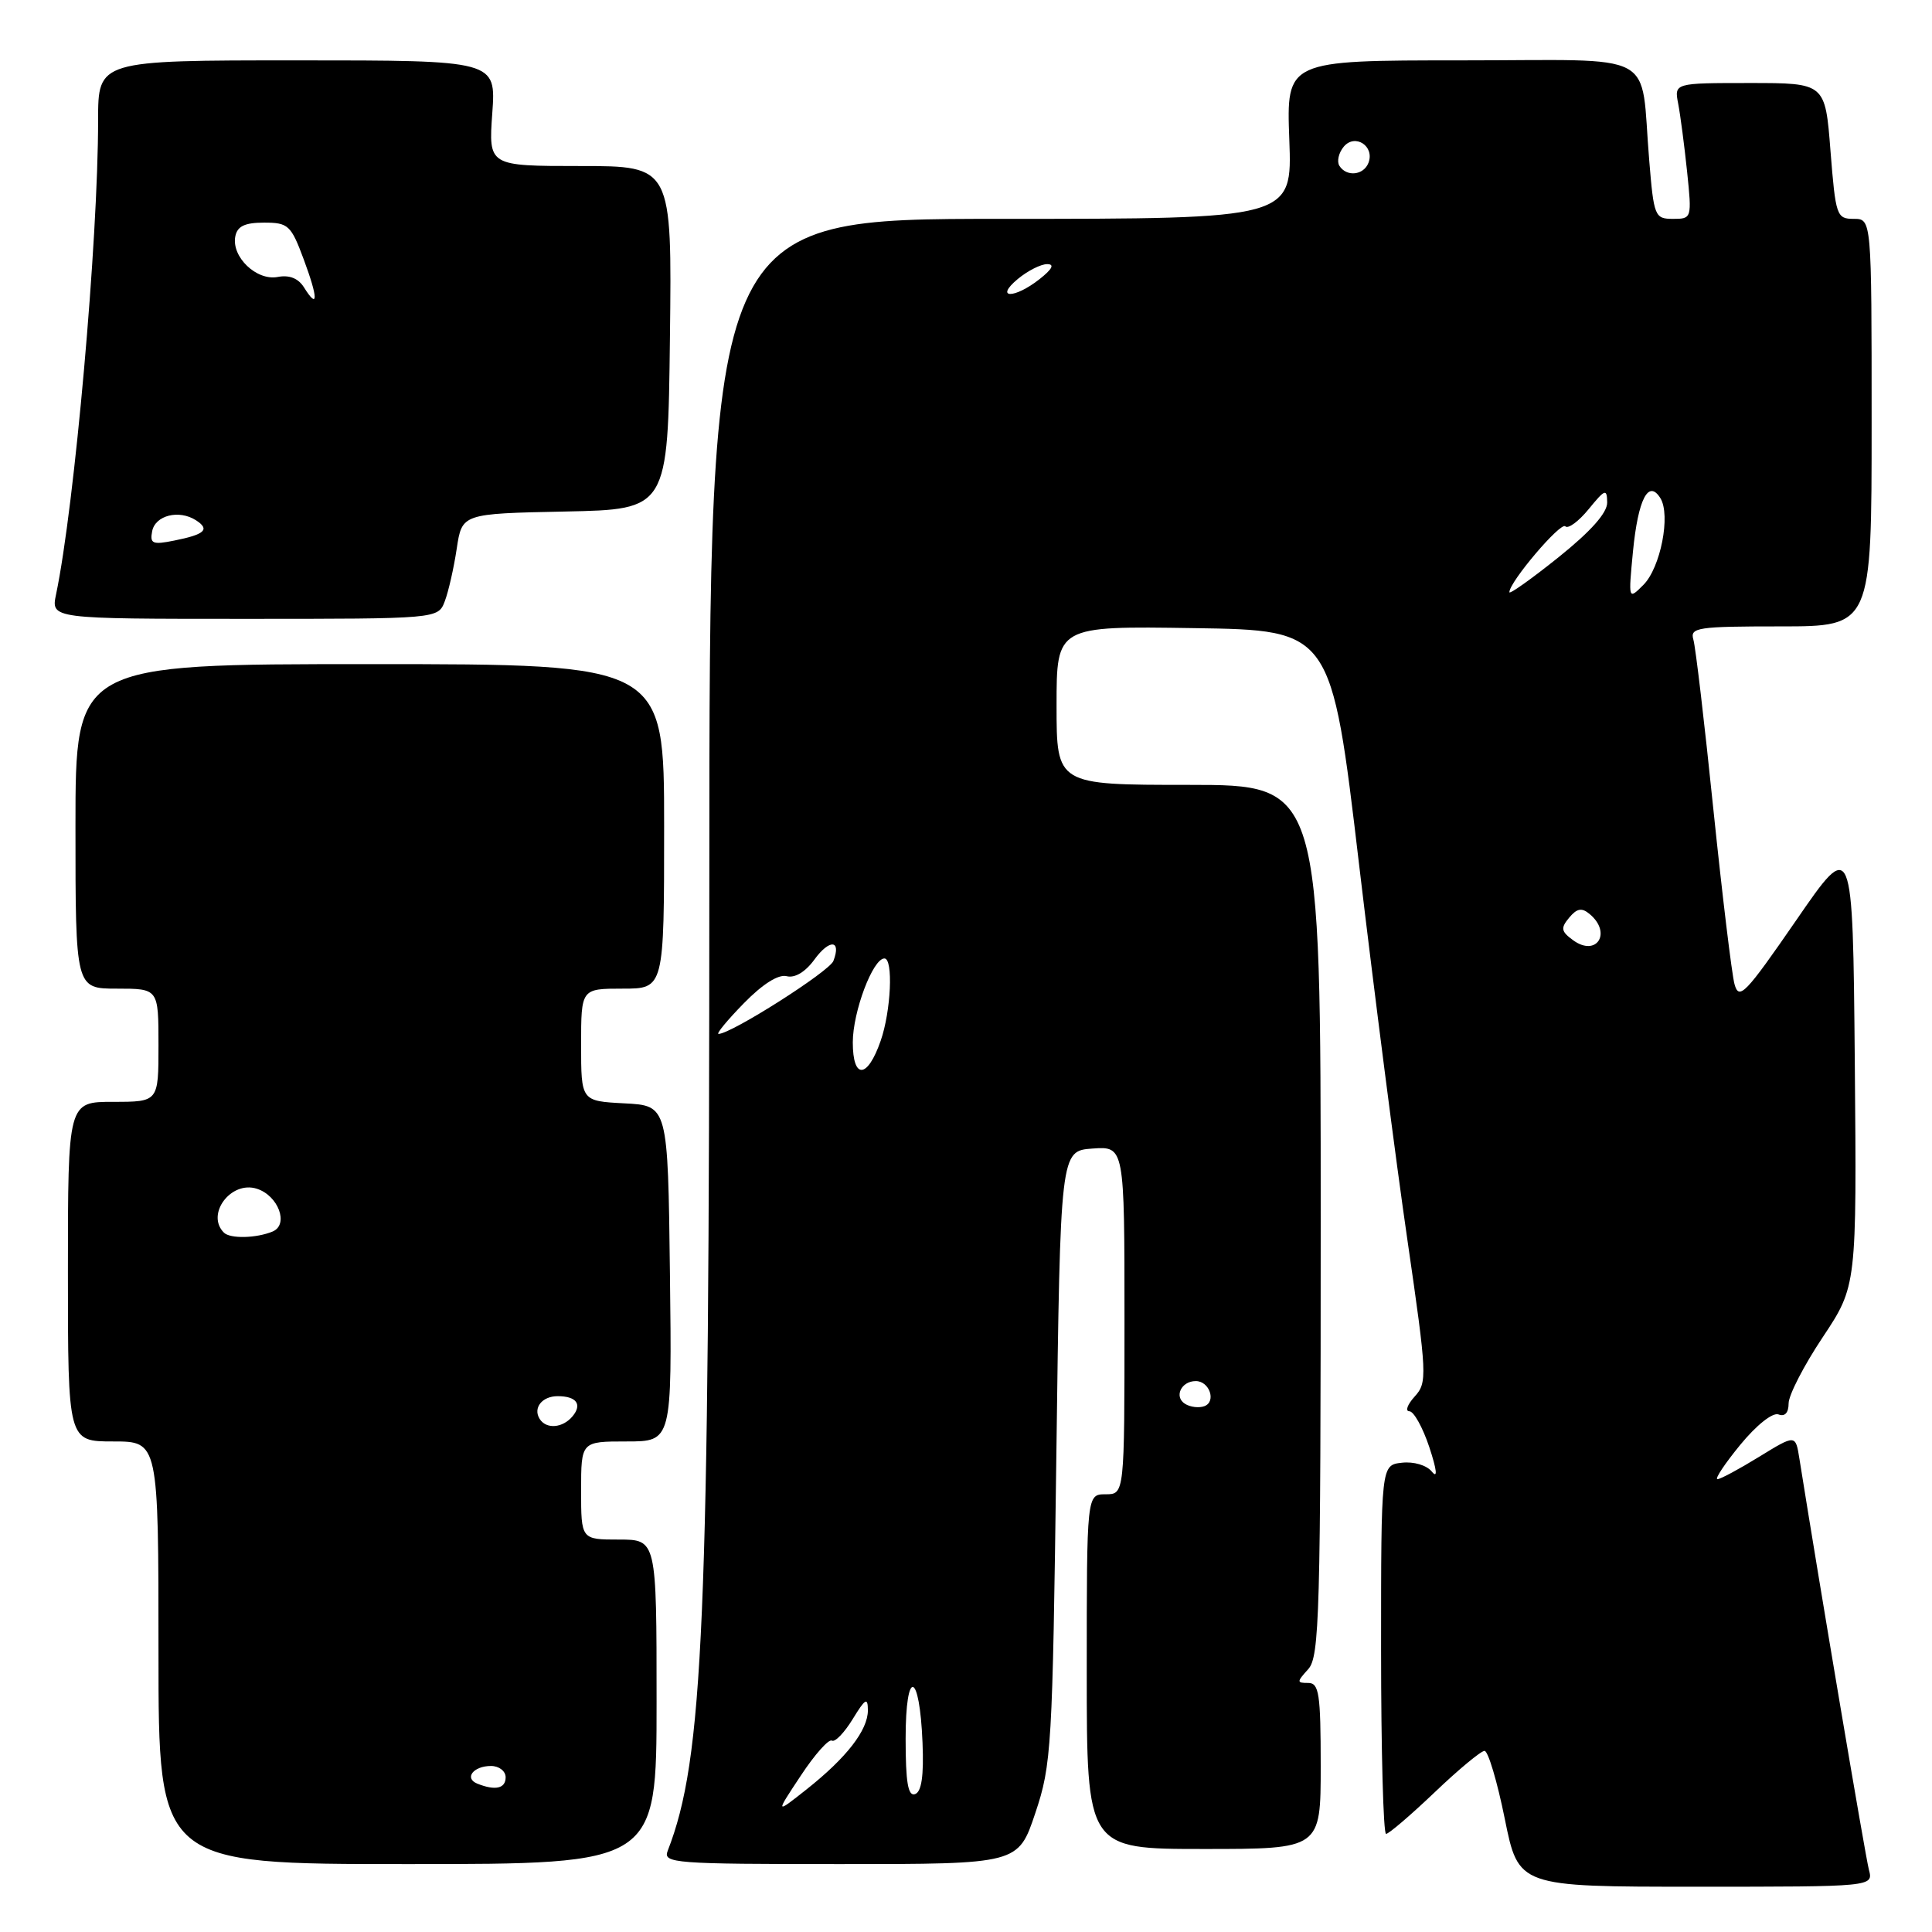 <?xml version="1.0" encoding="UTF-8" standalone="no"?>
<!DOCTYPE svg PUBLIC "-//W3C//DTD SVG 1.1//EN" "http://www.w3.org/Graphics/SVG/1.1/DTD/svg11.dtd" >
<svg xmlns="http://www.w3.org/2000/svg" xmlns:xlink="http://www.w3.org/1999/xlink" version="1.1" viewBox="0 0 256 256">
 <g >
 <path fill="currentColor"
d=" M 247.64 247.75 C 247.17 245.98 241.11 210.10 238.43 193.28 C 237.92 190.07 237.92 190.07 233.10 193.03 C 230.45 194.66 227.96 196.00 227.57 196.00 C 227.18 196.00 228.54 193.95 230.59 191.45 C 232.74 188.83 234.88 187.13 235.66 187.42 C 236.50 187.75 237.00 187.20 237.00 185.96 C 237.00 184.87 239.03 180.92 241.52 177.19 C 246.03 170.40 246.03 170.40 245.77 140.73 C 245.50 111.06 245.50 111.06 238.00 121.95 C 231.26 131.72 230.43 132.59 229.83 130.40 C 229.47 129.07 228.21 118.64 227.03 107.24 C 225.86 95.83 224.67 85.71 224.38 84.75 C 223.91 83.15 224.91 83.00 235.93 83.00 C 248.00 83.00 248.00 83.00 248.00 56.00 C 248.00 29.00 248.00 29.00 245.63 29.00 C 243.36 29.00 243.23 28.60 242.55 20.00 C 241.85 11.00 241.85 11.00 231.85 11.00 C 221.84 11.00 221.84 11.00 222.37 13.75 C 222.66 15.26 223.19 19.31 223.55 22.75 C 224.19 28.93 224.17 29.00 221.68 29.00 C 219.27 29.00 219.14 28.69 218.53 21.25 C 217.29 6.44 220.22 8.00 193.65 8.00 C 170.45 8.00 170.45 8.00 170.84 18.50 C 171.23 29.00 171.23 29.00 132.61 29.00 C 94.00 29.00 94.00 29.00 93.99 116.25 C 93.98 215.36 93.22 233.05 88.47 245.25 C 87.83 246.89 89.32 247.00 111.35 247.00 C 134.92 247.00 134.92 247.00 137.18 240.25 C 139.34 233.81 139.46 231.64 139.97 193.00 C 140.50 152.50 140.50 152.50 144.75 152.19 C 149.00 151.89 149.00 151.89 149.00 174.94 C 149.00 198.00 149.00 198.00 146.50 198.00 C 144.00 198.00 144.00 198.00 144.00 221.50 C 144.00 245.00 144.00 245.00 159.50 245.00 C 175.00 245.00 175.00 245.00 175.00 234.00 C 175.00 224.43 174.78 223.00 173.35 223.00 C 171.81 223.00 171.81 222.87 173.35 221.17 C 174.84 219.51 175.00 213.93 175.00 161.67 C 175.00 104.00 175.00 104.00 157.50 104.00 C 140.00 104.00 140.00 104.00 140.00 93.48 C 140.00 82.95 140.00 82.95 158.21 83.23 C 176.41 83.50 176.41 83.50 180.08 114.51 C 182.10 131.56 184.98 153.97 186.49 164.31 C 189.10 182.29 189.14 183.19 187.45 185.05 C 186.48 186.12 186.17 187.00 186.75 187.00 C 187.33 187.00 188.52 189.14 189.39 191.75 C 190.40 194.82 190.52 195.97 189.73 195.00 C 189.03 194.14 187.32 193.64 185.75 193.82 C 183.00 194.13 183.00 194.13 183.00 218.57 C 183.00 232.00 183.30 243.00 183.66 243.00 C 184.02 243.00 186.91 240.53 190.09 237.50 C 193.26 234.47 196.24 232.00 196.71 232.00 C 197.18 232.00 198.39 236.05 199.39 241.00 C 201.21 250.00 201.21 250.00 224.72 250.00 C 248.23 250.00 248.23 250.00 247.64 247.75 Z  M 87.00 225.50 C 87.00 204.00 87.00 204.00 82.00 204.00 C 77.00 204.00 77.00 204.00 77.00 197.50 C 77.00 191.00 77.00 191.00 83.02 191.00 C 89.04 191.00 89.04 191.00 88.77 168.75 C 88.50 146.50 88.50 146.50 82.75 146.20 C 77.00 145.90 77.00 145.90 77.00 138.45 C 77.00 131.00 77.00 131.00 82.50 131.00 C 88.00 131.00 88.00 131.00 88.00 109.50 C 88.00 88.00 88.00 88.00 49.00 88.00 C 10.00 88.00 10.00 88.00 10.00 109.50 C 10.00 131.00 10.00 131.00 15.50 131.00 C 21.00 131.00 21.00 131.00 21.00 138.50 C 21.00 146.00 21.00 146.00 15.00 146.00 C 9.00 146.00 9.00 146.00 9.00 168.50 C 9.00 191.00 9.00 191.00 15.00 191.00 C 21.00 191.00 21.00 191.00 21.00 219.00 C 21.00 247.00 21.00 247.00 54.00 247.00 C 87.00 247.00 87.00 247.00 87.00 225.50 Z  M 58.94 79.66 C 59.43 78.37 60.14 75.23 60.52 72.69 C 61.22 68.06 61.22 68.06 74.86 67.78 C 88.50 67.50 88.50 67.50 88.77 44.75 C 89.04 22.00 89.04 22.00 76.88 22.00 C 64.73 22.00 64.73 22.00 65.23 15.00 C 65.73 8.00 65.73 8.00 39.37 8.00 C 13.00 8.00 13.00 8.00 13.00 15.92 C 13.00 31.87 9.89 66.98 7.43 78.75 C 6.75 82.00 6.75 82.00 32.40 82.00 C 58.05 82.00 58.05 82.00 58.94 79.66 Z  M 106.11 235.28 C 107.96 232.47 109.82 230.39 110.23 230.64 C 110.63 230.89 111.87 229.61 112.98 227.80 C 114.66 225.05 114.99 224.85 115.00 226.62 C 115.00 229.26 112.18 232.90 106.85 237.12 C 102.73 240.38 102.73 240.38 106.11 235.28 Z  M 120.00 230.38 C 120.00 220.93 121.86 221.39 122.24 230.94 C 122.42 235.31 122.11 237.42 121.25 237.73 C 120.32 238.05 120.00 236.18 120.00 230.38 Z  M 157.03 186.02 C 155.53 185.09 156.51 183.00 158.45 183.00 C 160.26 183.00 161.19 185.71 159.60 186.32 C 158.89 186.59 157.74 186.46 157.03 186.02 Z  M 113.00 138.12 C 113.00 134.06 115.66 127.00 117.19 127.00 C 118.38 127.00 118.07 133.97 116.69 137.92 C 114.94 142.96 113.00 143.06 113.00 138.12 Z  M 98.55 132.95 C 101.05 130.39 103.14 129.07 104.24 129.35 C 105.31 129.63 106.71 128.80 107.91 127.15 C 109.91 124.40 111.51 124.51 110.43 127.33 C 109.89 128.73 96.88 137.00 95.21 137.00 C 94.87 137.00 96.37 135.18 98.55 132.95 Z  M 208.44 124.58 C 206.85 123.42 206.77 122.98 207.92 121.60 C 208.95 120.36 209.59 120.24 210.63 121.11 C 213.63 123.60 211.56 126.86 208.44 124.58 Z  M 200.00 78.47 C 200.00 77.11 206.79 69.12 207.41 69.74 C 207.78 70.12 209.18 69.09 210.51 67.46 C 212.68 64.80 212.93 64.71 212.96 66.57 C 212.99 67.94 210.80 70.40 206.50 73.85 C 202.93 76.71 200.00 78.79 200.00 78.47 Z  M 216.38 73.04 C 217.06 66.13 218.43 63.47 220.01 66.01 C 221.40 68.25 220.03 75.23 217.76 77.50 C 215.76 79.50 215.76 79.50 216.38 73.04 Z  M 134.86 36.97 C 136.16 35.89 137.91 35.00 138.75 35.00 C 139.77 35.00 139.44 35.65 137.73 37.00 C 134.40 39.62 131.72 39.59 134.86 36.97 Z  M 177.47 21.96 C 177.12 21.38 177.38 20.25 178.05 19.44 C 179.54 17.65 182.18 19.36 181.33 21.57 C 180.69 23.24 178.41 23.47 177.47 21.96 Z  M 63.24 236.34 C 61.47 235.62 62.73 234.00 65.06 234.00 C 66.13 234.00 67.00 234.68 67.00 235.50 C 67.00 236.99 65.63 237.30 63.24 236.34 Z  M 71.50 188.00 C 70.60 186.55 71.84 185.00 73.89 185.00 C 76.38 185.00 77.18 186.08 75.87 187.66 C 74.56 189.24 72.37 189.41 71.50 188.00 Z  M 29.67 163.33 C 27.24 160.91 30.59 156.42 34.02 157.51 C 36.88 158.41 38.31 162.26 36.13 163.18 C 33.97 164.08 30.50 164.16 29.67 163.33 Z  M 20.16 70.40 C 20.56 68.28 23.72 67.49 25.97 68.94 C 27.86 70.16 27.15 70.82 23.08 71.63 C 20.22 72.21 19.84 72.04 20.16 70.40 Z  M 40.28 38.08 C 39.53 36.88 38.34 36.40 36.79 36.70 C 33.99 37.23 30.65 34.04 31.18 31.32 C 31.44 29.98 32.43 29.50 34.98 29.50 C 38.20 29.50 38.56 29.83 40.25 34.38 C 42.17 39.55 42.18 41.12 40.28 38.08 Z "/>
</g>
</svg>